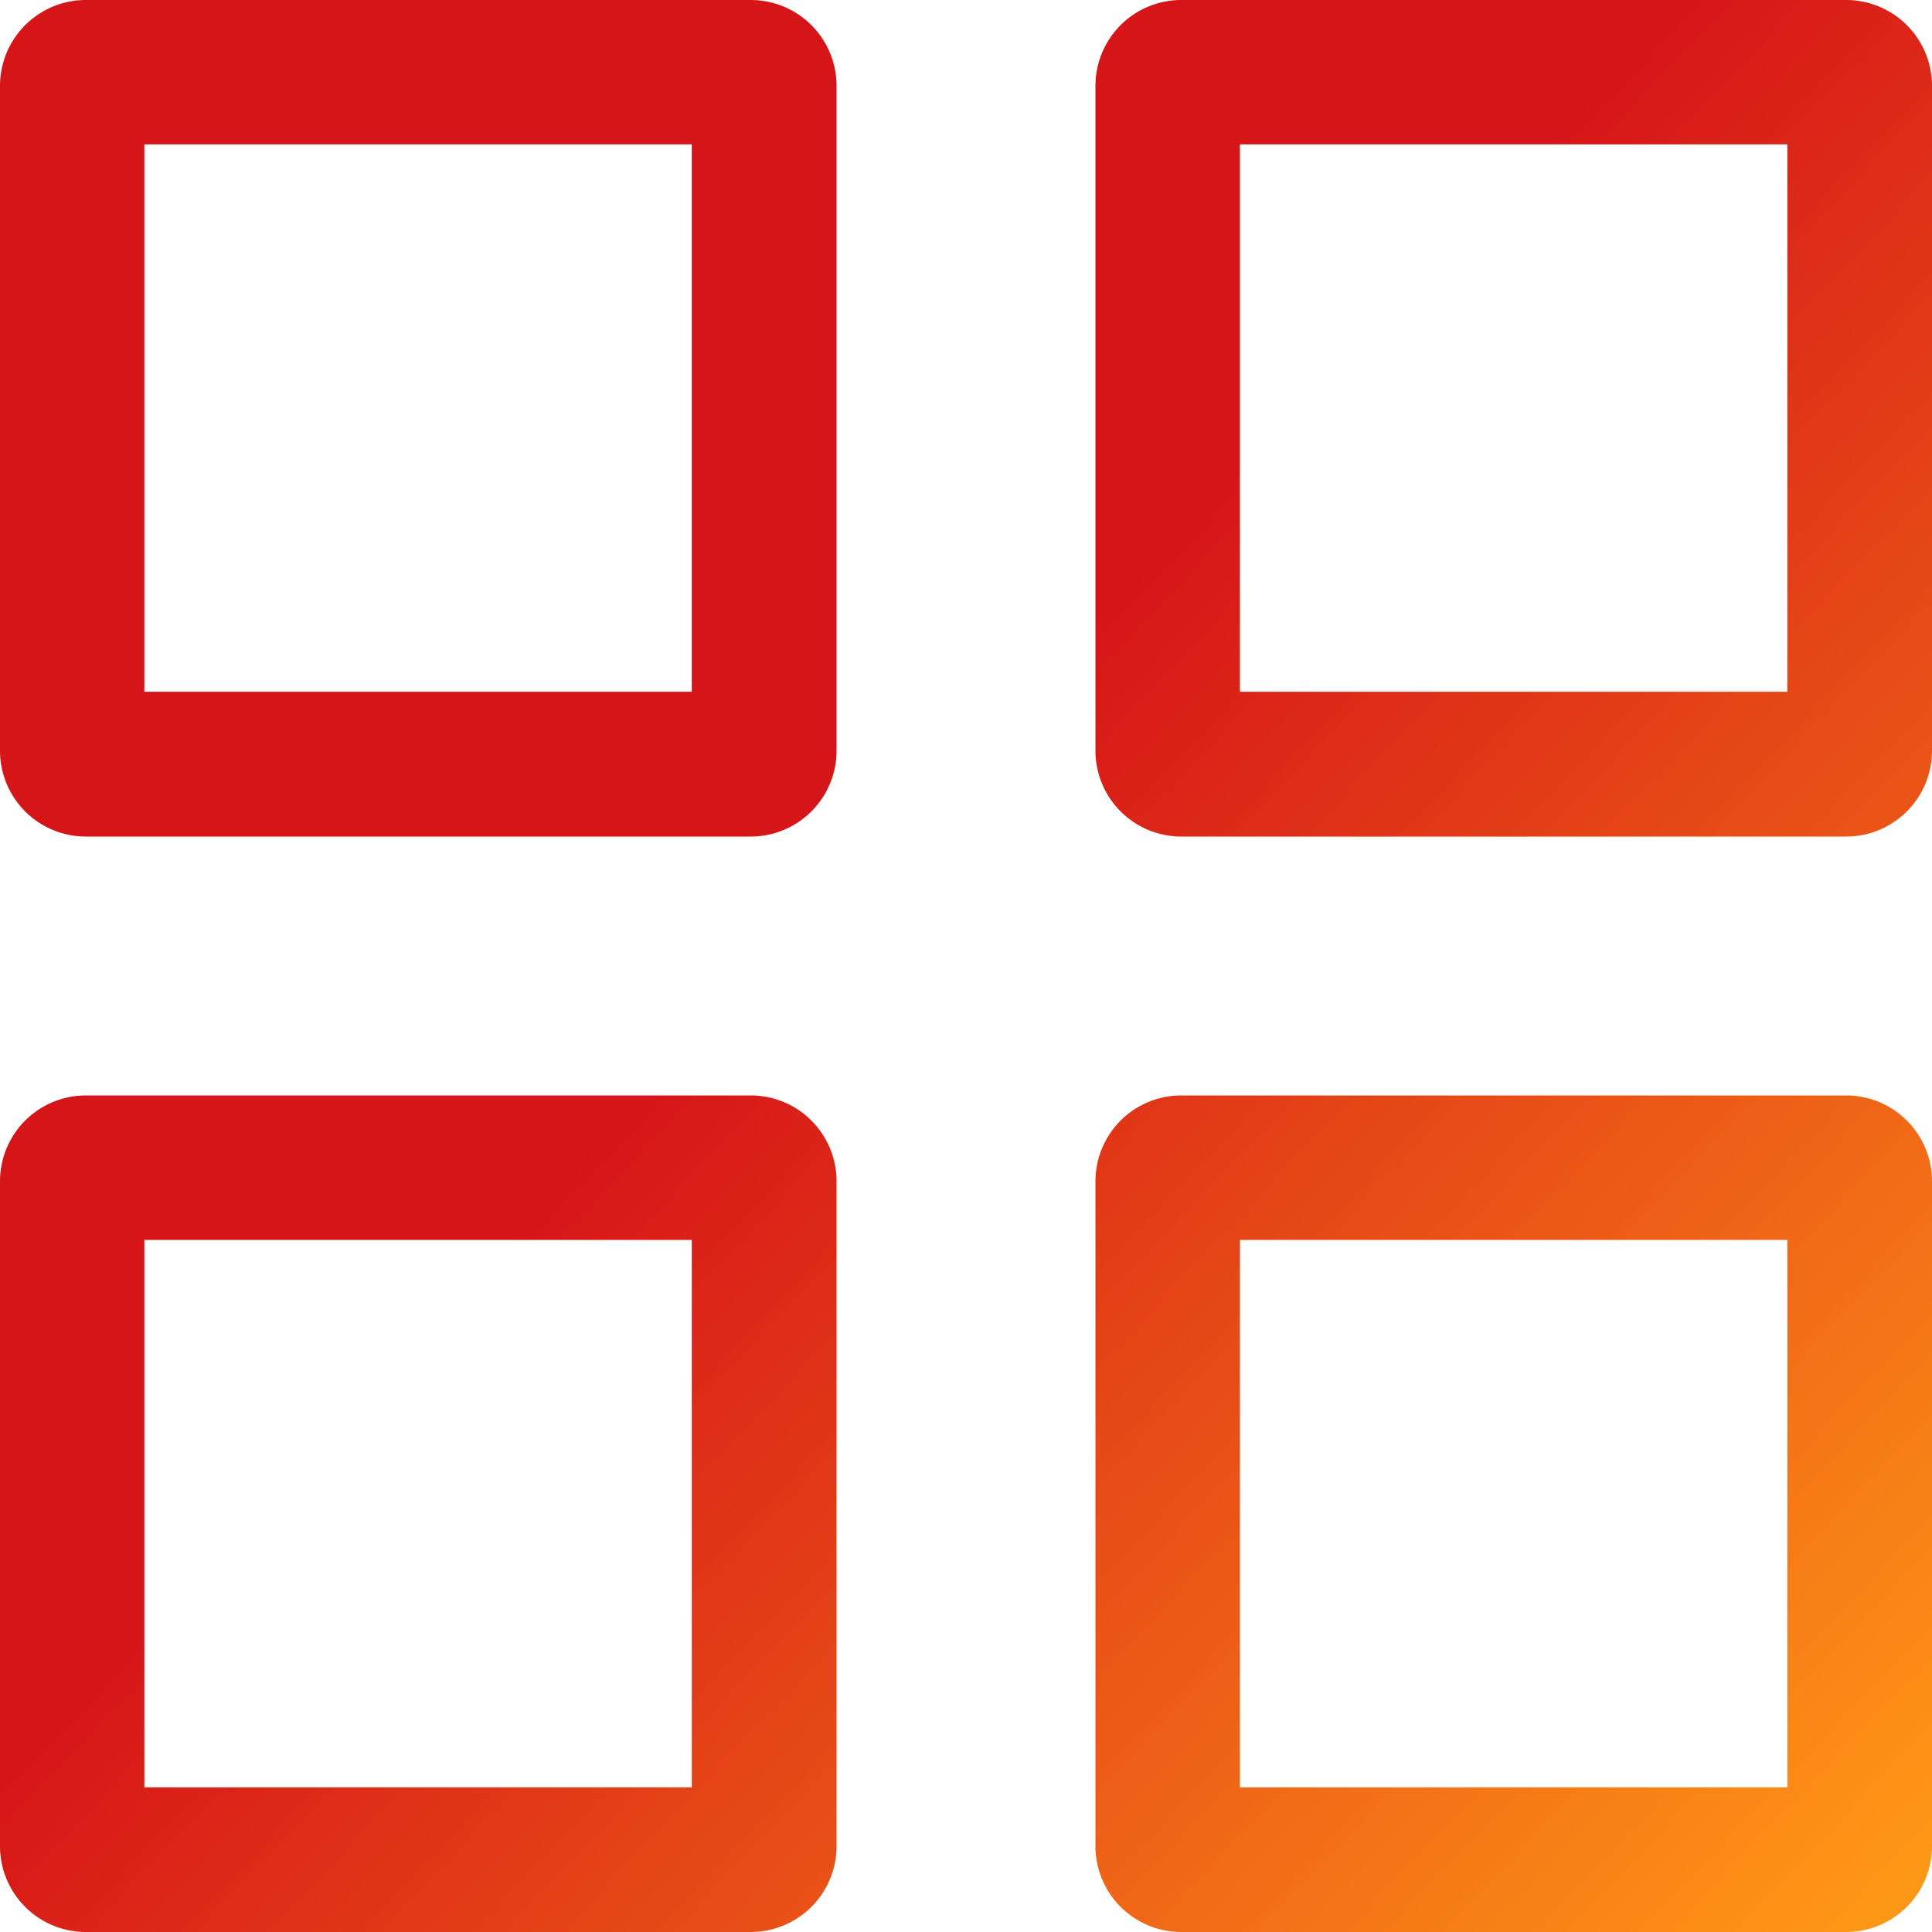 <svg xmlns="http://www.w3.org/2000/svg" xmlns:xlink="http://www.w3.org/1999/xlink" width="18" height="18" viewBox="0 0 18 18">
  <defs>
    <linearGradient id="linear-gradient" x2="1" y2="0.947" gradientUnits="objectBoundingBox">
      <stop offset="0" stop-color="#d61518"/>
      <stop offset="0.459" stop-color="#d61518"/>
      <stop offset="1" stop-color="#ff9716"/>
    </linearGradient>
    <clipPath id="clip-path">
      <path id="Combined_Shape" data-name="Combined Shape" d="M17.2,18H11.006a.8.8,0,0,1-.8-.8V11.006a.8.8,0,0,1,.8-.8H17.2a.8.8,0,0,1,.8.8V17.2A.8.8,0,0,1,17.2,18Zm-5.648-6.448v5.1h5.1v-5.1ZM6.994,18H.8a.8.8,0,0,1-.8-.8V11.006a.8.8,0,0,1,.8-.8H6.994a.8.8,0,0,1,.8.8V17.2A.8.8,0,0,1,6.994,18ZM1.345,11.552v5.1h5.1v-5.1ZM17.2,7.794H11.006a.8.8,0,0,1-.8-.8V.8a.8.8,0,0,1,.8-.8H17.2a.8.8,0,0,1,.8.8V6.994A.8.8,0,0,1,17.2,7.794ZM11.552,1.345v5.1h5.1v-5.1ZM6.994,7.794H.8a.8.8,0,0,1-.8-.8V.8A.8.8,0,0,1,.8,0H6.994a.8.8,0,0,1,.8.8V6.994A.8.8,0,0,1,6.994,7.794ZM1.345,1.345v5.1h5.1v-5.1Z" transform="translate(0)" fill="url(#linear-gradient)"/>
    </clipPath>
  </defs>
  <g id="nav_wdxq_hover" transform="translate(-2.3 -2.3)">
    <g id="组_5" data-name="组 5" transform="translate(2.3 2.3)">
      <path id="Combined_Shape-2" data-name="Combined Shape" d="M17.2,18H11.006a.8.8,0,0,1-.8-.8V11.006a.8.8,0,0,1,.8-.8H17.2a.8.8,0,0,1,.8.8V17.2A.8.8,0,0,1,17.2,18Zm-5.648-6.448v5.1h5.1v-5.1ZM6.994,18H.8a.8.8,0,0,1-.8-.8V11.006a.8.8,0,0,1,.8-.8H6.994a.8.8,0,0,1,.8.8V17.2A.8.8,0,0,1,6.994,18ZM1.345,11.552v5.1h5.1v-5.1ZM17.2,7.794H11.006a.8.8,0,0,1-.8-.8V.8a.8.8,0,0,1,.8-.8H17.2a.8.8,0,0,1,.8.8V6.994A.8.8,0,0,1,17.2,7.794ZM11.552,1.345v5.1h5.1v-5.1ZM6.994,7.794H.8a.8.8,0,0,1-.8-.8V.8A.8.8,0,0,1,.8,0H6.994a.8.8,0,0,1,.8.8V6.994A.8.8,0,0,1,6.994,7.794ZM1.345,1.345v5.1h5.1v-5.1Z" transform="translate(0 0)" fill="url(#linear-gradient)"/>
    </g>
  </g>
</svg>
